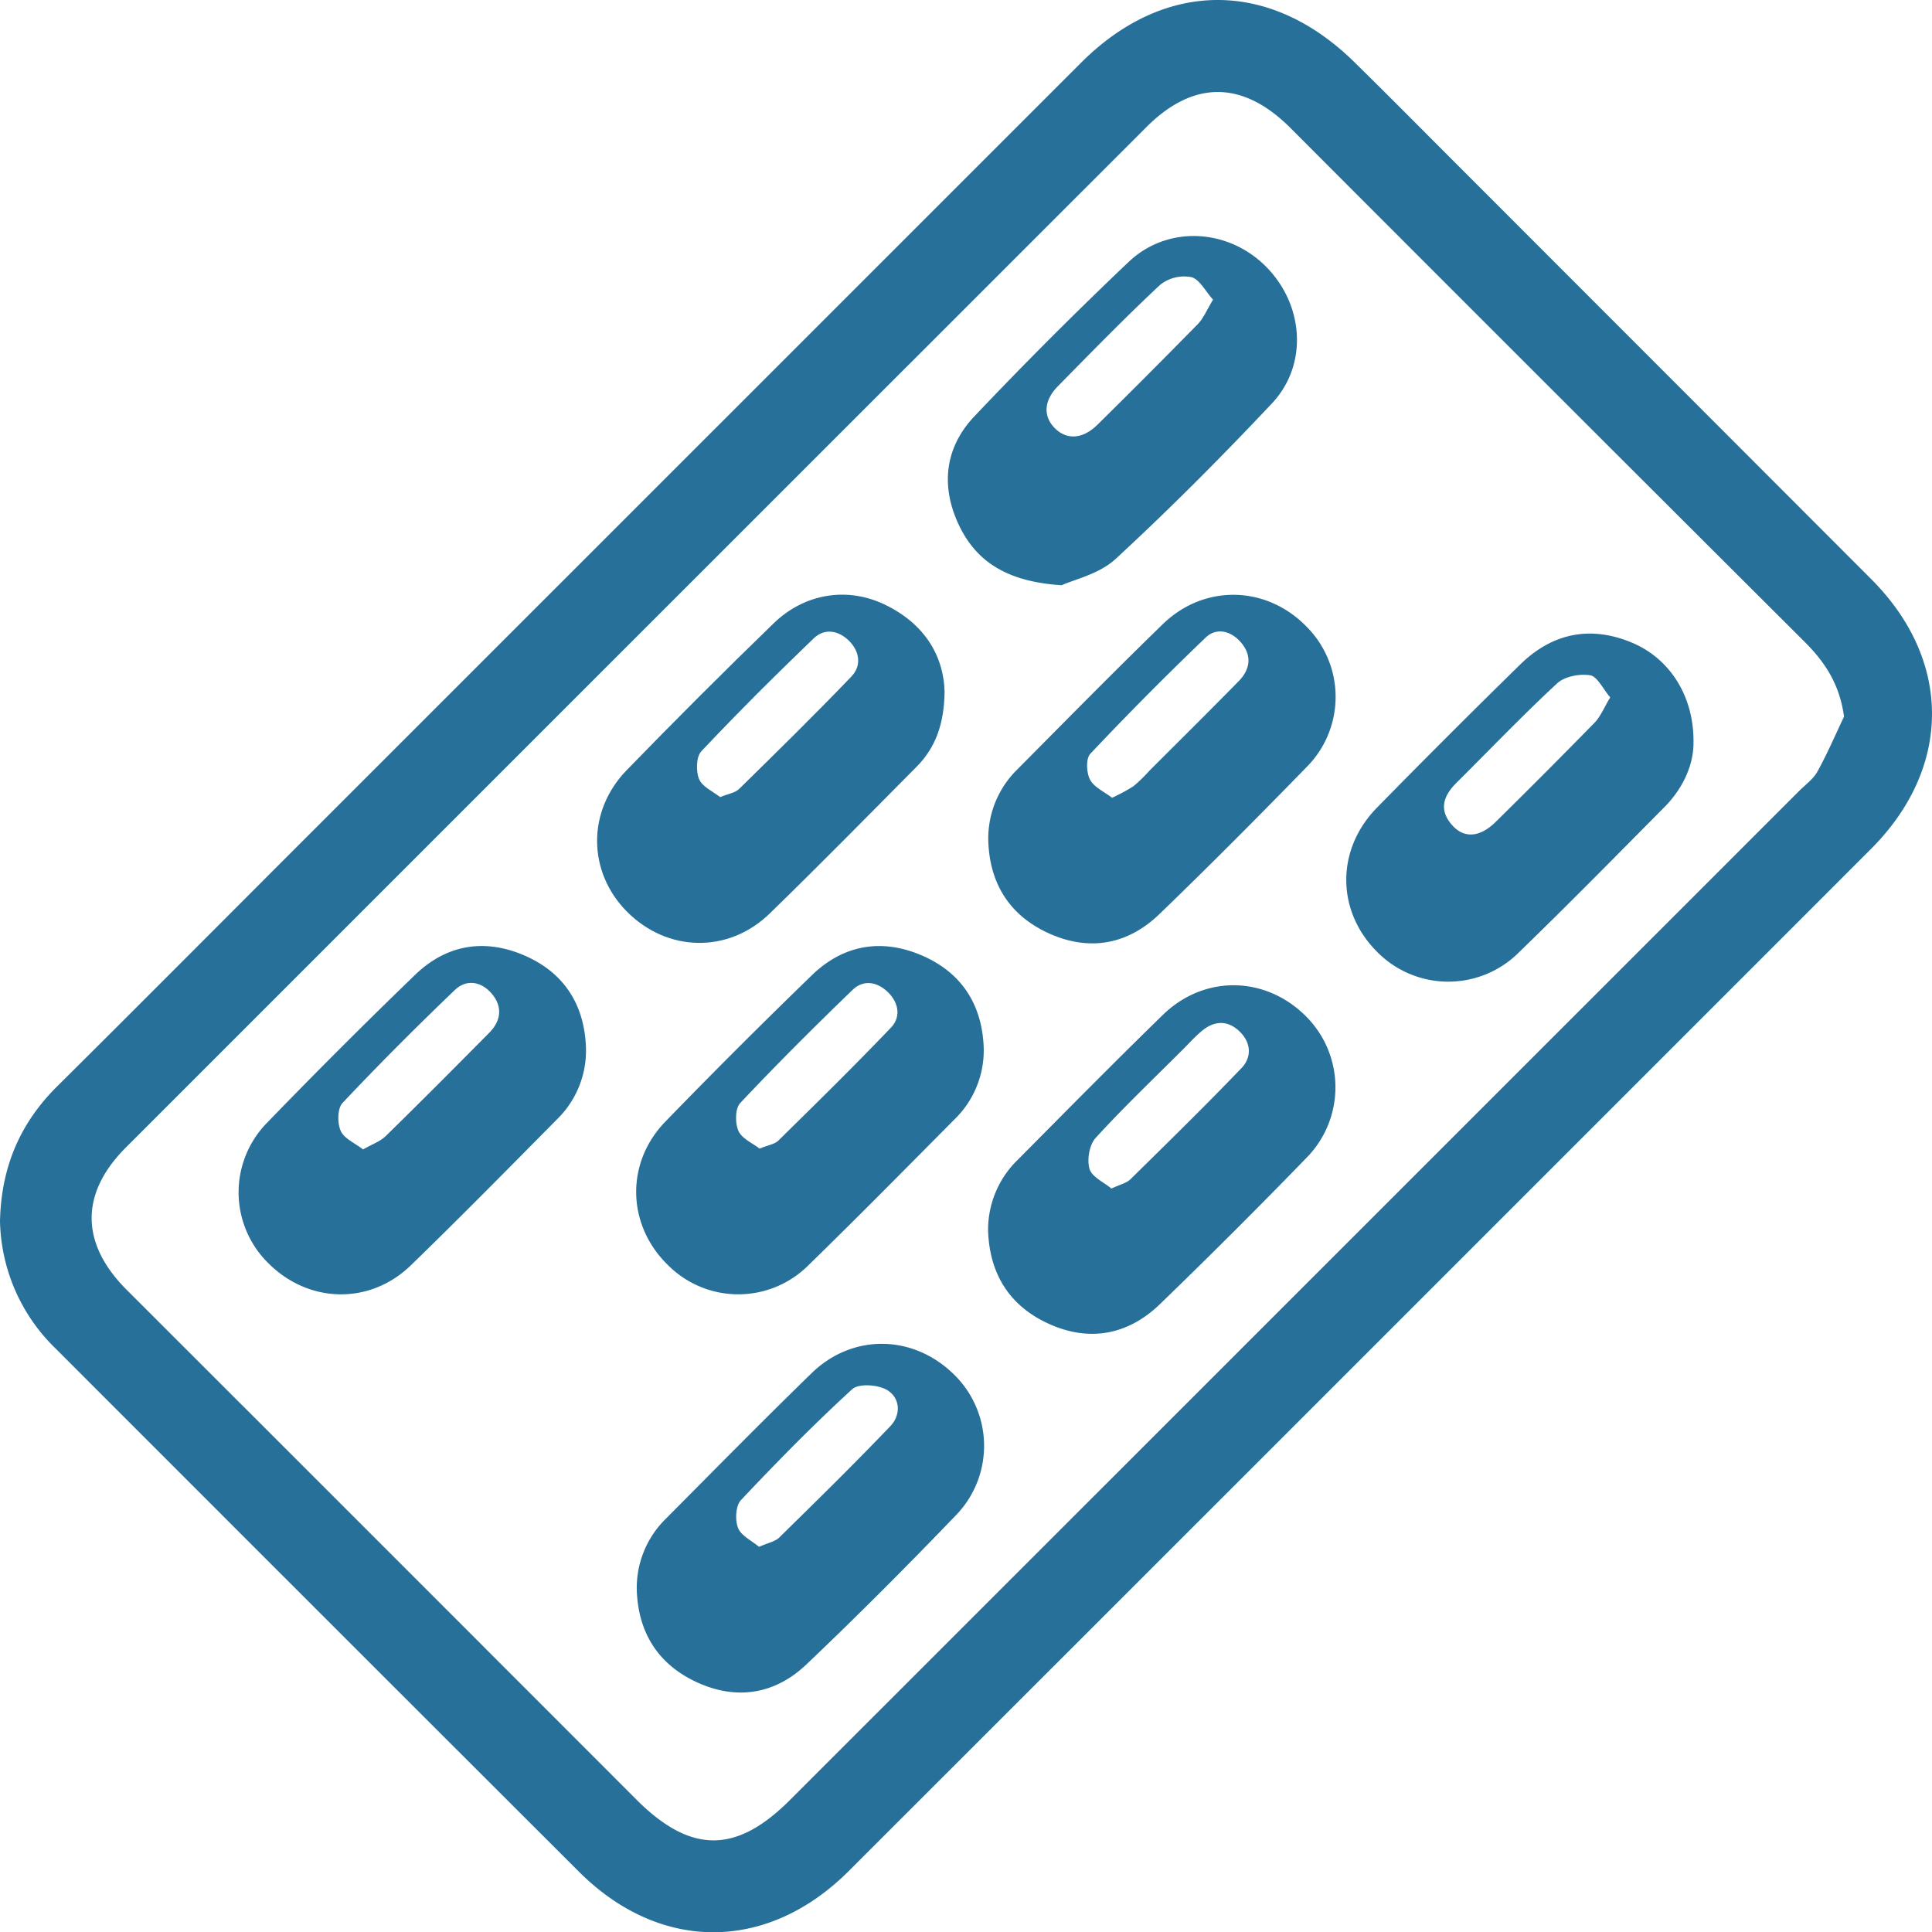 <svg xmlns="http://www.w3.org/2000/svg" width="512" height="512.064" viewBox="0 0 512 512.064">
  <g id="indcpr" transform="translate(-6.066 -7.547)">
    <path id="Path_42" data-name="Path 42" d="M6.066,331.116c.339-14.509,5.439-26.049,15.193-35.721,20.213-20.039,40.277-40.227,60.4-60.353Q187.116,129.6,292.577,24.154c22.077-22.067,49.983-22.148,72.343-.207,8.464,8.3,16.806,16.735,25.189,25.123Q446.064,105.058,502,161.064c21.458,21.511,21.421,49.935-.123,71.485Q366.471,368,231,503.387c-21.577,21.563-50.013,21.637-71.489.195q-69.443-69.333-138.8-138.752A48.354,48.354,0,0,1,6.066,331.116ZM494.751,197.47c-1.14-8.523-5-14.4-10.4-19.783Q416.132,109.66,348.065,41.479c-12.588-12.6-25.658-12.779-38.189-.253Q174.65,176.409,39.451,311.618c-12.245,12.246-12.081,25.494.217,37.779Q107.2,416.861,174.653,484.392c14.363,14.384,26.411,14.524,40.711.225Q349.114,350.894,482.853,217.16c1.678-1.676,3.754-3.155,4.859-5.158C490.311,207.3,492.434,202.331,494.751,197.47Z" transform="translate(0 0)" fill="#27709a" fill-rule="evenodd"/>
    <path id="Path_43" data-name="Path 43" d="M442.866,199.6c.031,5.652-2.623,11.923-7.729,17.071-12.769,12.872-25.472,25.814-38.493,38.425a26.466,26.466,0,0,1-37.91-.39c-10.542-10.8-10.564-26.888.238-37.907q18.837-19.214,38.063-38.04c8.372-8.153,18.328-10.283,29.3-5.792C436.508,177.134,443.038,187.173,442.866,199.6ZM420.8,187.565c-1.979-2.313-3.421-5.55-5.337-5.861-2.776-.45-6.743.3-8.726,2.138-9.191,8.509-17.859,17.581-26.745,26.423-3.471,3.455-4.647,7.156-1.084,11.163,3.177,3.571,7.334,3.275,11.571-.9q13.189-12.993,26.14-26.222C418.25,192.625,419.168,190.245,420.8,187.565Z" transform="translate(11.994 4.798)" fill="#27709a" fill-rule="evenodd"/>
    <path id="Path_44" data-name="Path 44" d="M170.008,417.253a25.673,25.673,0,0,1,7.8-19.328c12.778-12.863,25.5-25.785,38.488-38.437,10.8-10.521,26.692-10.324,37.495.055a26.4,26.4,0,0,1,.872,37.475c-12.961,13.49-26.175,26.757-39.732,39.645-8.284,7.875-18.442,9.547-28.955,4.725C175.834,436.73,170.487,428.487,170.008,417.253Zm32.4-11.775c2.335-1.047,4.23-1.375,5.361-2.484,9.916-9.728,19.834-19.459,29.431-29.5,2.889-3.023,2.631-7.517-.926-9.61-2.384-1.4-7.474-1.744-9.177-.186-10.235,9.372-19.982,19.3-29.5,29.409-1.4,1.484-1.591,5.261-.764,7.355C197.646,402.543,200.458,403.835,202.4,405.478Z" transform="translate(4.82 11.996)" fill="#27709a" fill-rule="evenodd"/>
    <path id="Path_45" data-name="Path 45" d="M260.441,326.265a25.814,25.814,0,0,1,7.807-18.769c12.771-12.868,25.5-25.781,38.486-38.435,10.977-10.7,27.185-10.394,37.916.323a26.588,26.588,0,0,1,.177,37.525q-19.129,19.732-38.9,38.839c-8.429,8.109-18.641,10.033-29.388,5.164C266.142,346.2,260.838,337.71,260.441,326.265Zm32.676-11.2c2.328-1.1,4-1.433,5.017-2.433,9.9-9.734,19.828-19.457,29.444-29.472,2.881-3,2.525-6.906-.608-9.843s-6.659-2.733-9.9-.007c-1.768,1.481-3.326,3.215-4.962,4.854-7.777,7.774-15.756,15.366-23.164,23.479-1.667,1.829-2.342,5.779-1.624,8.2C287.959,312.008,291.155,313.41,293.117,315.061Z" transform="translate(7.479 7.463)" fill="#27709a" fill-rule="evenodd"/>
    <path id="Path_46" data-name="Path 46" d="M260.487,225.63a25.633,25.633,0,0,1,7.77-18.754c12.771-12.871,25.487-25.8,38.493-38.436,10.954-10.635,27.329-10.232,37.912.495a26.349,26.349,0,0,1,.1,37.476c-12.782,13.129-25.709,26.127-38.894,38.853-8.451,8.158-18.681,9.981-29.393,5.092C266.107,245.624,260.77,237.126,260.487,225.63ZM293.3,214.459a48,48,0,0,0,5.684-3.078,39.654,39.654,0,0,0,4.146-4.028c7.915-7.919,15.875-15.793,23.718-23.785,3.122-3.182,3.566-6.891.534-10.354-2.6-2.977-6.4-3.968-9.286-1.206q-15.663,15-30.564,30.79c-1.206,1.275-1.044,5.013-.077,6.856C288.521,211.694,291.244,212.867,293.3,214.459Z" transform="translate(7.48 4.505)" fill="#27709a" fill-rule="evenodd"/>
    <path id="Path_47" data-name="Path 47" d="M261.953,278.409a25.45,25.45,0,0,1-7.842,18.708c-12.769,12.872-25.5,25.788-38.486,38.437a26.288,26.288,0,0,1-37.455-.009c-10.76-10.526-11.227-26.958-.6-37.912q19.134-19.727,38.887-38.852c8.487-8.217,18.812-9.76,29.438-5.044C256.292,258.351,261.659,266.9,261.953,278.409ZM202.546,304.78c2.246-.928,3.986-1.153,4.982-2.134,10.041-9.874,20.1-19.742,29.825-29.922,2.691-2.816,2.092-6.575-.776-9.384s-6.512-3.4-9.389-.623c-10.138,9.783-20.124,19.734-29.777,29.991-1.354,1.437-1.38,5.293-.478,7.354S200.672,303.306,202.546,304.78Z" transform="translate(4.816 7.165)" fill="#27709a" fill-rule="evenodd"/>
    <path id="Path_48" data-name="Path 48" d="M251.871,186.354c-.114,8.691-2.462,14.891-7.442,19.911-12.9,13.009-25.75,26.078-38.885,38.851-10.992,10.689-27.182,10.284-37.882-.511-10.382-10.475-10.609-26.574-.051-37.448q19.143-19.716,38.882-38.851c8.184-7.975,19.457-9.828,29.415-5.091C246.248,168.133,251.591,176.48,251.871,186.354Zm-59.492,27.931c2.248-.916,3.989-1.131,4.983-2.107,10.045-9.857,20.1-19.709,29.836-29.873,2.658-2.776,2.228-6.554-.62-9.407-2.827-2.834-6.526-3.432-9.38-.692-10.152,9.748-20.13,19.69-29.786,29.924-1.378,1.462-1.474,5.3-.6,7.383C187.665,211.563,190.508,212.783,192.379,214.285Z" transform="translate(4.52 4.503)" fill="#27709a" fill-rule="evenodd"/>
    <path id="Path_49" data-name="Path 49" d="M280.252,162.64c-14.244-.9-22.659-6.072-27.368-16.207-4.75-10.222-3.543-20.352,4.193-28.521q19.893-21,40.9-40.941c10.226-9.716,26.071-8.9,36.126.953,10.318,10.111,11.592,26.189,1.84,36.55-13.35,14.181-27.121,28.011-41.428,41.215C290.165,159.7,283.446,161.151,280.252,162.64Zm40.11-75.681c-2.063-2.268-3.606-5.442-5.794-5.977a10.286,10.286,0,0,0-8.212,2.03c-9.3,8.685-18.188,17.817-27.123,26.89-3.792,3.852-3.937,8.068-.717,11.208,3.145,3.069,7.333,2.813,11.209-1.008q13.393-13.206,26.566-26.638C317.817,91.9,318.684,89.694,320.362,86.959Z" transform="translate(7.182)" fill="#27709a" fill-rule="evenodd"/>
    <path id="Path_50" data-name="Path 50" d="M161.351,277.972a25.388,25.388,0,0,1-7.487,18.857c-12.89,13.022-25.74,26.09-38.888,38.847-10.952,10.628-27.226,10.152-37.9-.639A26.3,26.3,0,0,1,76.773,298q19.3-19.968,39.288-39.262c8.3-8.041,18.39-9.694,28.893-5.184C155.426,258.055,160.928,266.459,161.351,277.972Zm-59.072,27.019c2.487-1.426,4.568-2.127,5.981-3.51,9.238-9.044,18.36-18.208,27.456-27.4,3.152-3.184,3.6-6.908.671-10.364-2.755-3.247-6.705-3.92-9.771-.982-10.169,9.742-20.136,19.707-29.789,29.957-1.356,1.439-1.375,5.307-.473,7.379C97.242,302.106,100.093,303.283,102.279,304.991Z" transform="translate(0 7.165)" fill="#27709a" fill-rule="evenodd"/>
  </g>
</svg>
